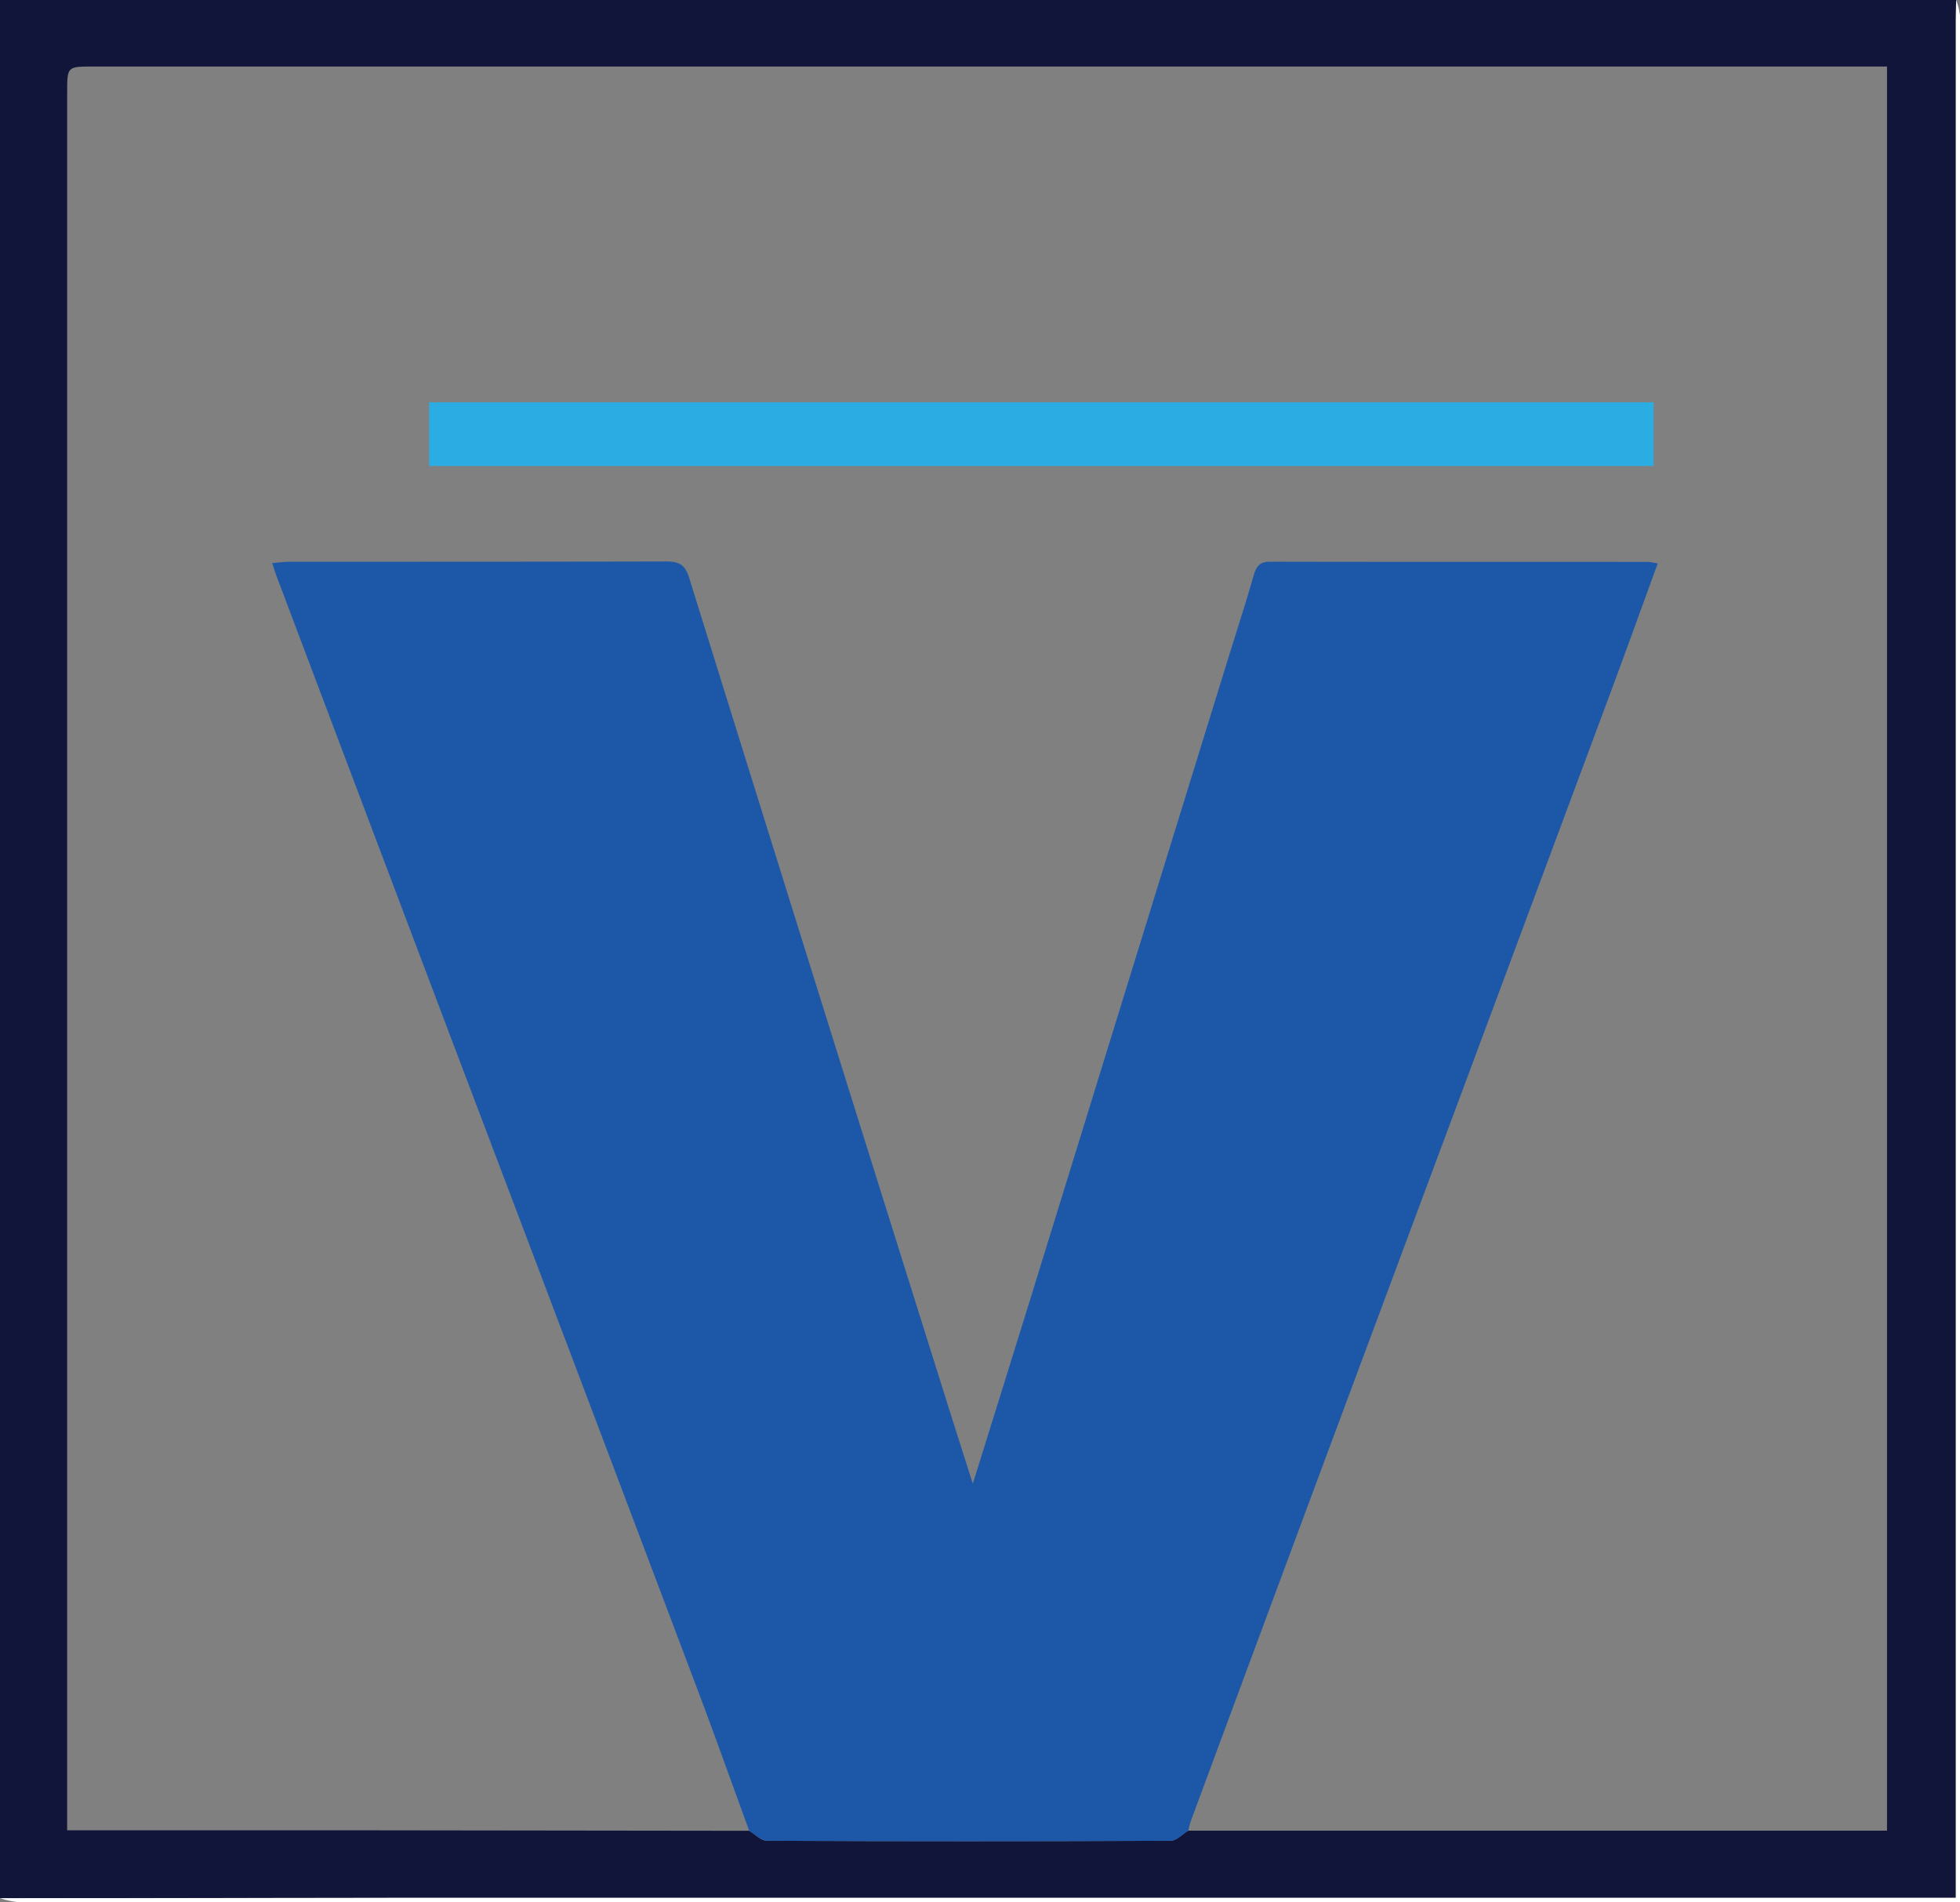 <svg xmlns="http://www.w3.org/2000/svg" viewBox="0 0 507 492"><rect x="0" y="0" width="507" height="492" fill="#808080" stroke="none"/><defs><style>.cls-1{fill:#111539;}.cls-2{fill:#fff;}.cls-3{fill:#1d58a8;}.cls-4{fill:#2bace2;}</style></defs><title>Asset 12</title><g id="Layer_2" data-name="Layer 2"><g id="Layer_1-2" data-name="Layer 1"><path class="cls-1" d="M0,491V0H506c0,1.83-.08,3.66-.08,5.48V490.91h-5.57q-197.55,0-395.1,0Q52.63,490.93,0,491Zm193.8-17.43c1.53.9,3,2.57,4.58,2.58q52.23.23,104.44,0c1.52,0,3-1.7,4.54-2.61H488.12V17.21H24c-6.63,0-6.63,0-6.63,6.74q0,221.78,0,443.56v5.94H98Z"/><path class="cls-2" d="M0,491q52.62,0,105.25-.09,197.55,0,395.1,0h5.57V5.48c0-1.82.05-3.65.08-5.48a18.1,18.1,0,0,1,1,4q.07,39.42,0,78.84V492q-251.25,0-502.51,0A21.83,21.83,0,0,1,0,491Z"/><path class="cls-3" d="M193.8,473.57c-4.48-12.24-8.84-24.53-13.45-36.73q-31.24-82.77-62.61-165.5-23.07-61-46.09-122c-.39-1-.72-2.13-1.25-3.69,1.76-.14,3.16-.34,4.56-.34,32.43,0,64.86,0,97.29-.07,3.29,0,4.91.7,6,4.16q33.19,106.71,66.7,213.31c2.06,6.56,4.16,13.11,6.69,21.08,5.22-16.75,10-32.06,14.76-47.39Q291.68,254.51,317,172.56c2.43-7.89,5-15.75,7.28-23.69.7-2.44,1.6-3.58,4.34-3.57,32.6.08,65.2,0,97.79.06a18,18,0,0,1,2.41.39c-4,10.89-7.82,21.58-11.79,32.24q-30.24,81.3-60.53,162.59Q332.17,405.86,308,471.15a21.45,21.45,0,0,0-.61,2.39c-1.51.91-3,2.6-4.54,2.61q-52.21.23-104.44,0C196.85,476.14,195.33,474.47,193.8,473.57Z"/><path class="cls-4" d="M111,120.55V104.07H427.73v16.48Z"/></g></g></svg>